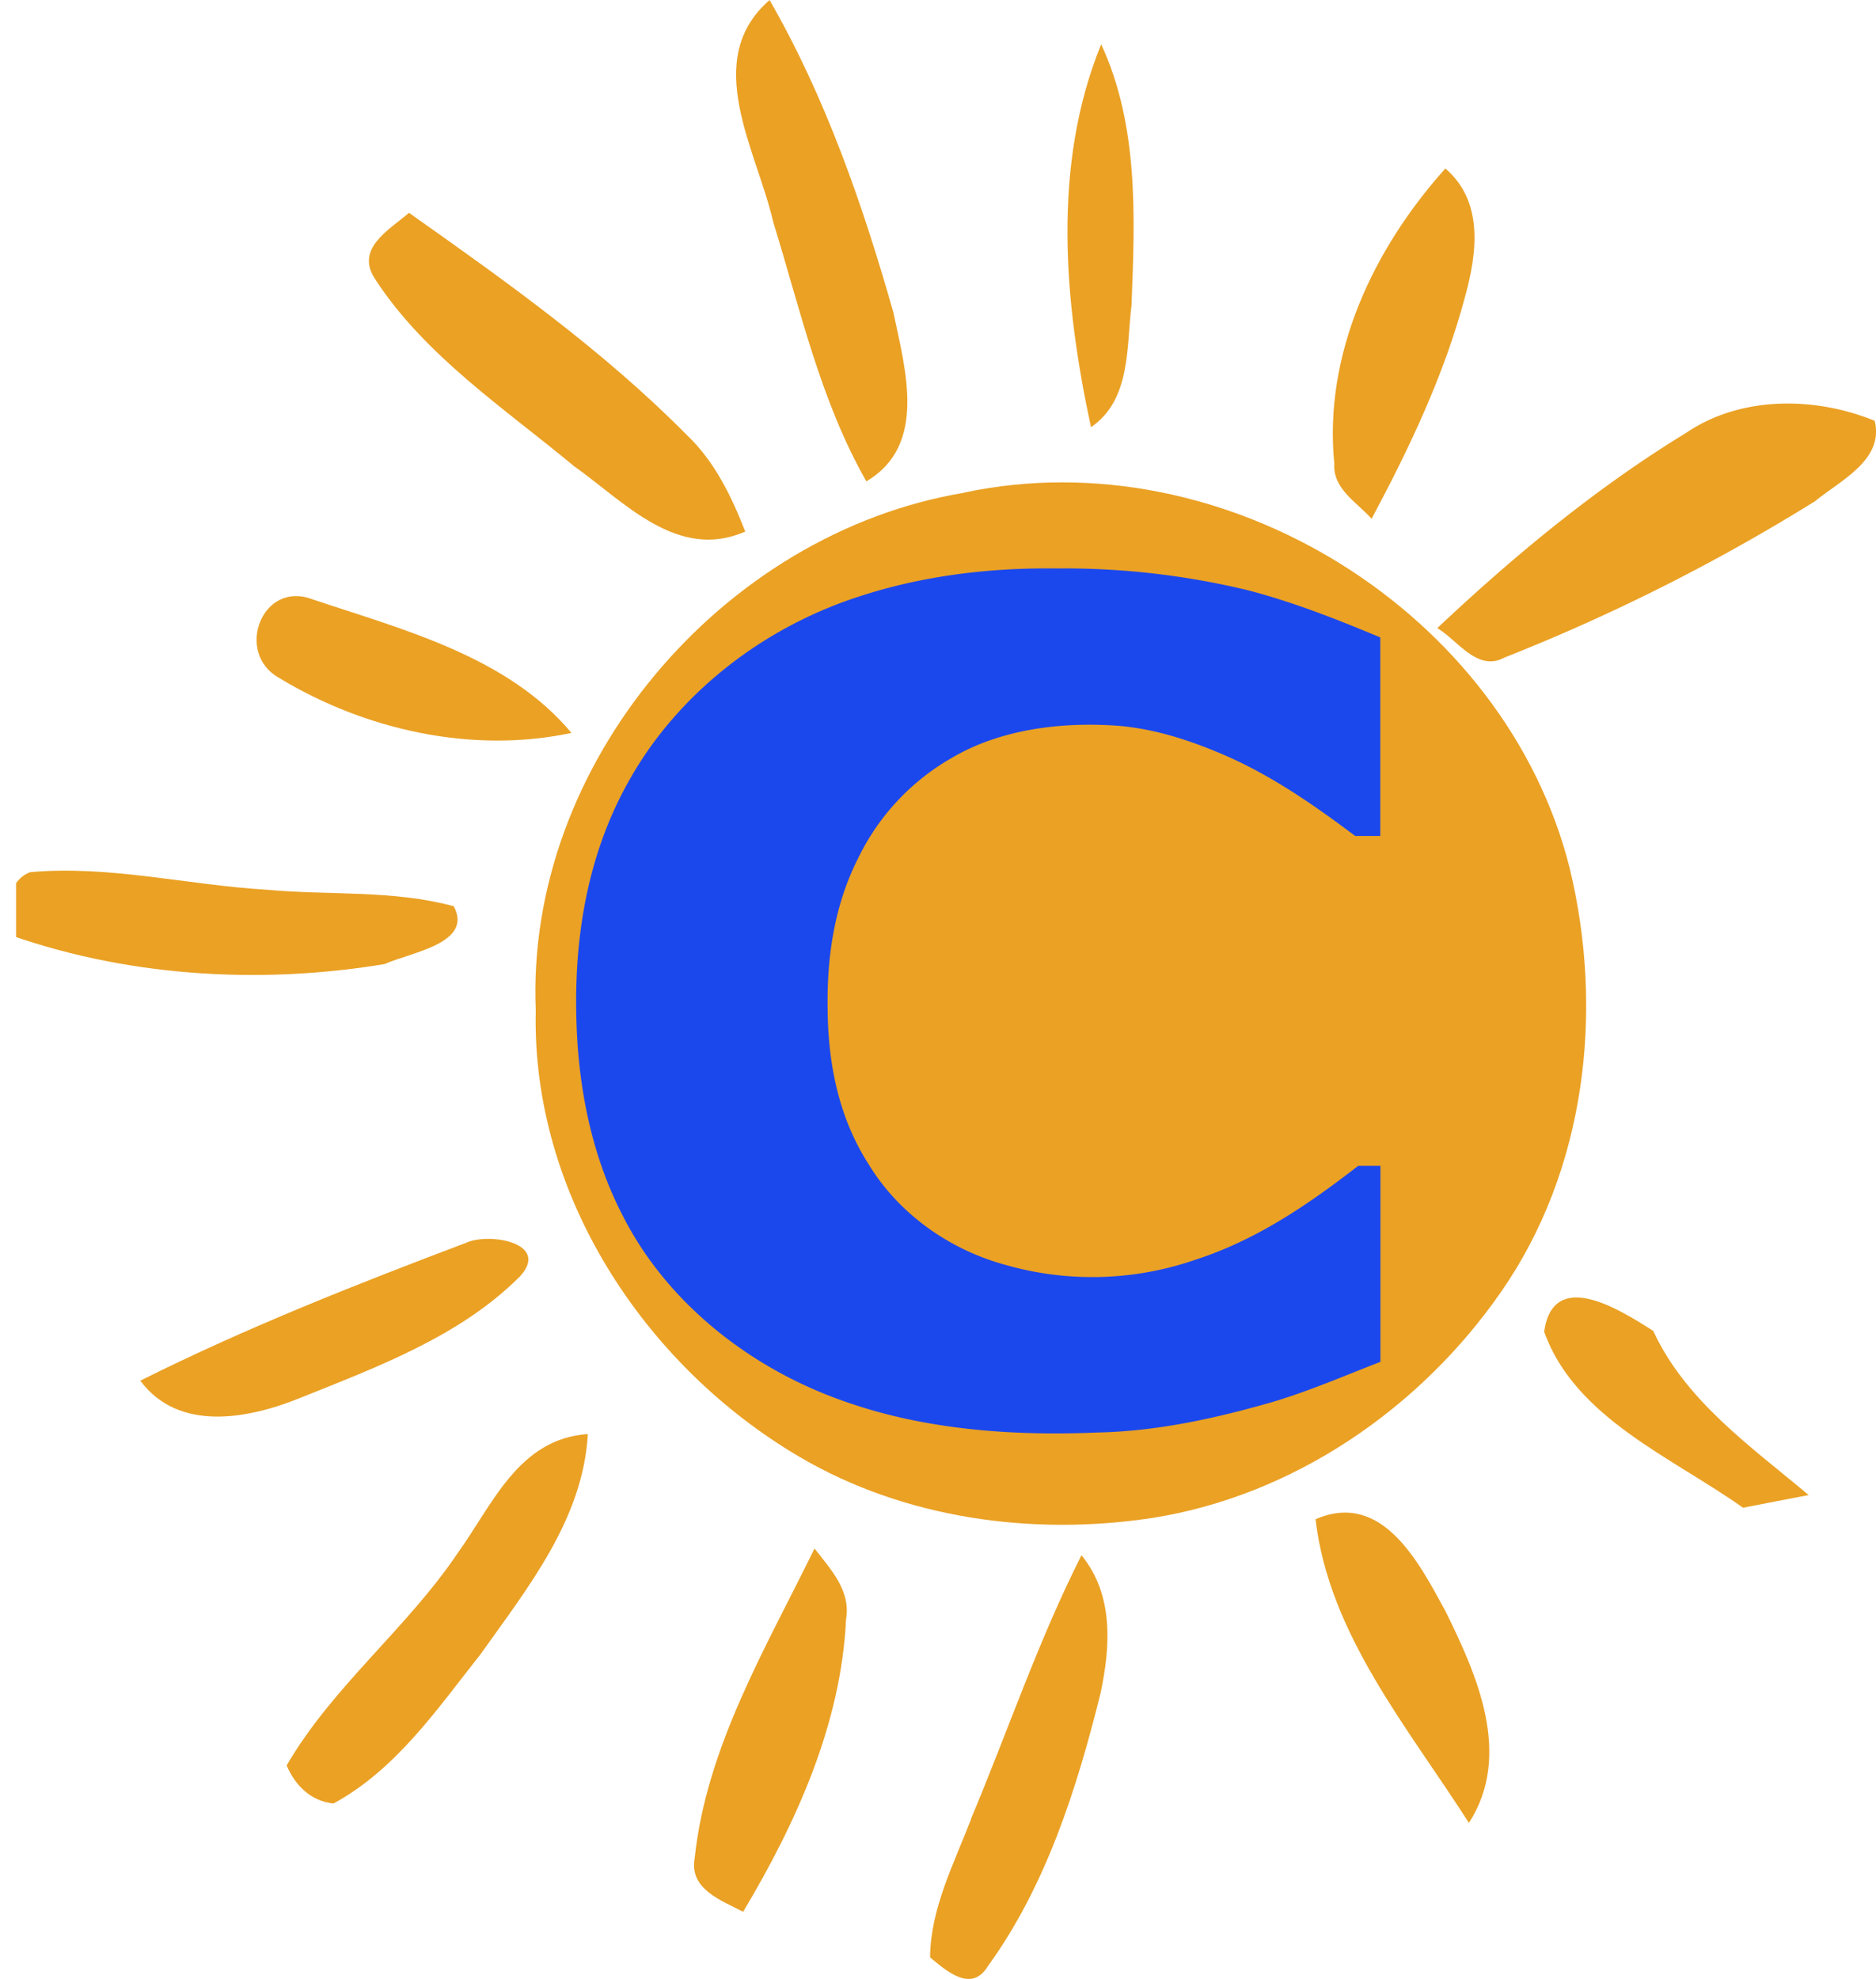 <svg id="Слой_1" data-name="Слой 1" xmlns="http://www.w3.org/2000/svg" xmlns:xlink="http://www.w3.org/1999/xlink" viewBox="0 0 516.79 545.09"><defs><style>.cls-1{fill:none;}.cls-2{clip-path:url(#clip-path);}.cls-3{fill:#eaa124;}.cls-4{fill:#1b48ed;}</style><clipPath id="clip-path" transform="translate(0 -133.69)"><rect class="cls-1" x="4.43" y="4.5" width="1679" height="872"/></clipPath></defs><title>fav</title><g class="cls-2"><path class="cls-3" d="M213,194.83c-4.47-19.63-20-44.6-1-61.13,15.45,26.88,25.68,56.41,34.12,86.11,3.21,15.47,9.47,36.51-7.46,46.46C226,244.07,220.48,219,213,194.83" transform="translate(0 -133.69)"/><path class="cls-3" d="M300.54,251.36c-7.41-34.35-10.81-72.18,2.81-105.47,10.41,22.46,9.29,47.83,8.35,71.92-1.43,11.62-.13,26-11.16,33.55" transform="translate(0 -133.69)"/><path class="cls-3" d="M367.57,261.44c-3-30.19,10.72-59.19,30.59-81.34,10.63,9.11,8.75,23.3,5.4,35.41-5.71,21.44-15.32,41.6-25.72,61.09-4-4.55-10.72-8.22-10.27-15.16" transform="translate(0 -133.69)"/><path class="cls-3" d="M103.52,210.83c-5.94-8.53,3.48-13.66,9.15-18.52,26.71,18.88,53.54,37.93,76.55,61.22,7.68,7.29,12.28,16.89,16.08,26.57-18.67,8.22-33.36-8.22-47.16-18-19.16-15.91-40.77-30.19-54.62-51.23" transform="translate(0 -133.69)"/><path class="cls-3" d="M464.57,252.87c15-10.17,35.41-10,51.85-3.27,2.68,10.74-9.42,16.4-16.35,22.1a533.29,533.29,0,0,1-85.7,43.14c-7.41,4-12.91-4.91-18.44-8.13,21.17-19.94,43.72-38.63,68.64-53.84" transform="translate(0 -133.69)"/><path class="cls-3" d="M265.66,269.36c71.81-15.21,149.11,33.2,166.75,103.48,9.51,39.25,4.51,83.14-19,116.83-22.19,31.92-57,56-96.06,62.15-33,5-68.28.18-97.26-16.93C177.19,509.6,146.38,462.26,147.59,412c-2.86-67.5,51.13-131.46,118.08-142.6" transform="translate(0 -133.69)"/><path class="cls-3" d="M76.81,320.37c-12.19-6.81-4.69-27,9.34-21.57,25.1,8.4,53.72,15.74,71.27,36.77-27.38,5.84-57-.84-80.61-15.2" transform="translate(0 -133.69)"/><path class="cls-3" d="M8.22,373.94c21.84-2,43.45,3.54,65.2,4.82,17.19,1.59,34.79,0,51.58,4.55,5.5,10.3-12.1,12.73-19,15.92-35,5.83-72.57,3.4-106-9,2.37-5.48,1.65-13.61,8.22-16.27" transform="translate(0 -133.69)"/><path class="cls-3" d="M38.63,514c29.07-14.54,59.44-26.52,89.81-38,6.25-2.87,23.22,0,14.83,9.24-16.48,16.53-39.25,24.93-60.6,33.51-14.25,5.79-33.45,9.46-44-4.73" transform="translate(0 -133.69)"/><path class="cls-3" d="M425.37,500.5c2.54-17.82,21.08-5.92,30.05-.22,8.93,19.32,26.93,31.87,42.83,45.22-6,1.15-12.06,2.3-18.09,3.49-19.52-13.88-46.31-24.71-54.79-48.49" transform="translate(0 -133.69)"/><path class="cls-3" d="M126.07,561.5c9.6-13.3,16.75-31.52,35.86-32.8-1.29,23.38-16.52,42.3-29.56,60.65-11.88,15-23.22,31.74-40.51,41.11-6.3-.66-10.54-5-12.9-10.48,12.64-21.75,33.09-37.66,47.11-58.48" transform="translate(0 -133.69)"/><path class="cls-3" d="M362.4,552.17c18.35-8,28.49,11.94,35.68,25.11,8.84,17.81,18.62,39.83,6.57,58.53-16.7-26.17-38.54-51.9-42.25-83.63" transform="translate(0 -133.69)"/><path class="cls-3" d="M224.41,560.26c4.42,5.7,10,11.54,8.66,19.4-1.34,28.82-13.71,56.1-28.36,80.63-6-3.14-14.87-6.23-13.35-14.72,3.22-30.68,19.65-58,33-85.31" transform="translate(0 -133.69)"/><path class="cls-3" d="M267.46,634.75c10.18-24.22,18.58-49.2,30.46-72.67,8.93,10.92,8,25.15,5.23,38.1-6.52,26.17-15,53-31,75.06-4.55,7.51-11.43,1.33-15.94-2.39.13-13.53,6.57-25.77,11.3-38.1" transform="translate(0 -133.69)"/><path class="cls-4" d="M236.27,298.13c17.38-5.78,36.15-8.11,54.74-7.86a214.87,214.87,0,0,1,53.14,6.1c12.47,3.3,24.39,8,36.08,12.9v54.69h-6.89c-11.12-8.33-22.66-16.44-35.88-22.21-9.26-4-19.12-7.3-29.51-8.15-15.7-1.14-32.37,1-45.58,8.75a63.81,63.81,0,0,0-26,27.79c-6.58,13-8.6,27.29-8.38,41.32.09,14.76,2.9,29.87,11.3,42.92,7.81,12.92,21.44,23.31,37.69,27.72a86.81,86.81,0,0,0,52.18-1.37c17.13-5.51,31.57-15.51,45-25.92h6.11q0,27,0,54c-9.84,3.8-19.49,8-29.69,11.05-15.58,4.47-31.72,8.08-48.23,8.41-23.46,1-47.57-.76-69.47-8.49-26.92-9.29-49.26-27.81-61-50.6-7.93-15.06-11.64-31.53-12.79-48-1.6-24.84,1.59-50.58,14.58-73.14,12.78-22.48,35.31-41,62.64-49.93" transform="translate(0 -133.69)"/></g></svg>